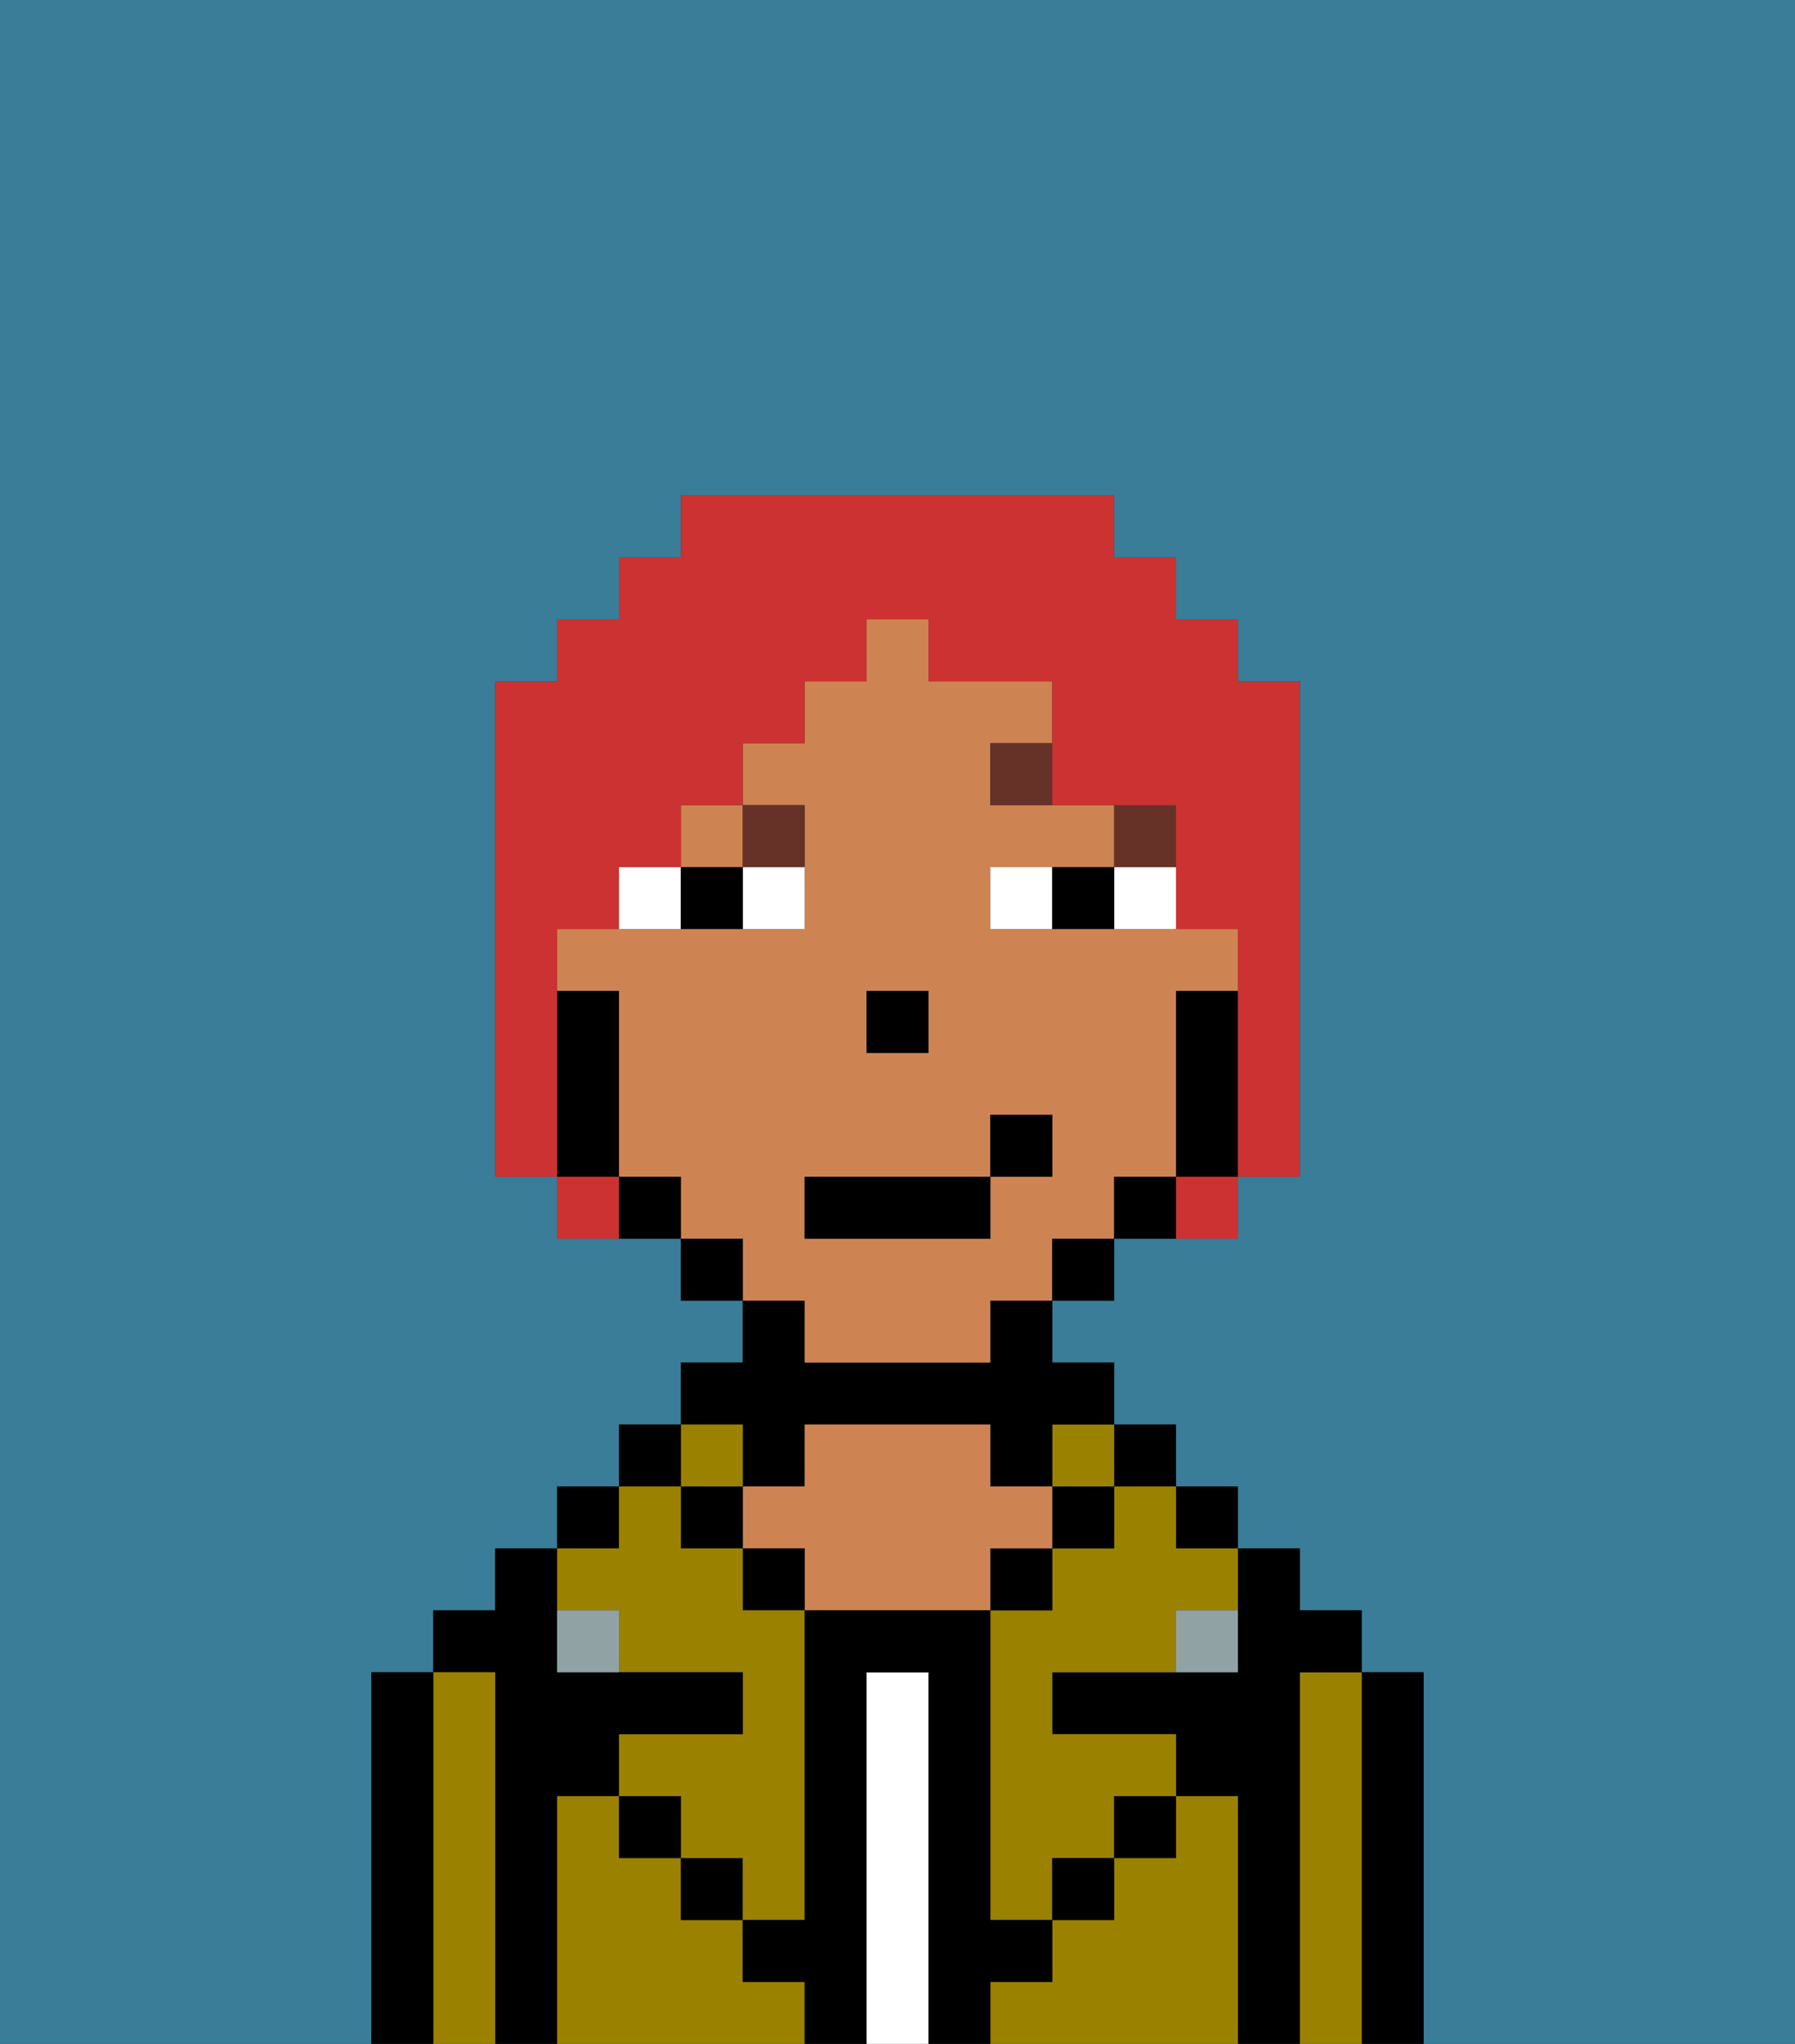 <svg xmlns="http://www.w3.org/2000/svg" viewBox="0 0 29 33"><rect x="0" y="0" width="29" height="33" fill="#333333" stroke="none"/><defs><style>polygon,rect,path{shape-rendering:crispedges;}.gb195-1{fill:#397d98;}.gb195-2{fill:#000000;}.gb195-3{fill:#9b8100;}.gb195-4{fill:#ffffff;}.gb195-5{fill:#ce8452;}.gb195-6{fill:#90a2a3;}.gb195-7{fill:#ffffff;}.gb195-8{fill:#663228;}.gb195-9{fill:#cc3232;}</style></defs><path class="gb195-1" d="M0,33H6V27H7V26H8V25H9V24h1V23h1V22h1V21H11V20H9V19H8V11H9V10h1V9h1V8h7V9h1v1h1v1h1v8H20v1H18v1H17v1h1v1h1v1h1v1h1v1h1v1h1v6h6V0H0Z"/><path class="gb195-2" d="M23,27H22v6h1V27Z"/><path class="gb195-3" d="M22,27H21v6h1V27Z"/><path class="gb195-2" d="M21,27h1V26H21V25H20v2H17v1h2v1h1v4h1V27Z"/><rect class="gb195-2" x="19" y="24" width="1" height="1"/><path class="gb195-3" d="M20,29H19v1H18v1H17v1H16v1h4V29Z"/><rect class="gb195-2" x="18" y="23" width="1" height="1"/><path class="gb195-3" d="M18,25H17v1H16v5h1V30h1V29h1V28H17V27h2V26h1V25H19V24H18Z"/><rect class="gb195-3" x="17" y="23" width="1" height="1"/><rect class="gb195-2" x="17" y="24" width="1" height="1"/><rect class="gb195-2" x="18" y="29" width="1" height="1"/><rect class="gb195-2" x="16" y="25" width="1" height="1"/><path class="gb195-4" d="M15,27H14v6h1V27Z"/><path class="gb195-2" d="M12,24h1V23h3v1h1V23h1V22H17V21H16v1H13V21H12v1H11v1h1Z"/><path class="gb195-5" d="M17,25V24H16V23H13v1H12v1h1v1h3V25Z"/><rect class="gb195-2" x="12" y="25" width="1" height="1"/><path class="gb195-3" d="M12,32V31H11V30H10V29H9v4h4V32Z"/><rect class="gb195-3" x="11" y="23" width="1" height="1"/><rect class="gb195-2" x="11" y="24" width="1" height="1"/><rect class="gb195-2" x="11" y="30" width="1" height="1"/><rect class="gb195-2" x="10" y="23" width="1" height="1"/><rect class="gb195-2" x="9" y="24" width="1" height="1"/><path class="gb195-3" d="M10,26v1h2v1H10v1h1v1h1v1h1V26H12V25H11V24H10v1H9v1Z"/><path class="gb195-2" d="M9,29h1V28h2V27H9V25H8v1H7v1H8v6H9V29Z"/><path class="gb195-3" d="M8,27H7v6H8V27Z"/><path class="gb195-2" d="M7,27H6v6H7V27Z"/><rect class="gb195-2" x="10" y="29" width="1" height="1"/><rect class="gb195-2" x="17" y="30" width="1" height="1"/><path class="gb195-2" d="M17,32V31H16V26H13v5H12v1h1v1h1V27h1v6h1V32Z"/><path class="gb195-6" d="M9,26v1h1V26Z"/><path class="gb195-6" d="M19,27h1V26H19Z"/><path class="gb195-5" d="M13,22h3V21h1V20h1V19h1V16h1V15H16V14h2V13H16V12h1V11H15V10H14v1H13v1H12v1h1v2H9v1h1v3h1v1h1v1h1Zm1-6h1v1H14Zm-1,3h3V18h1v1H16v1H13Z"/><rect class="gb195-5" x="11" y="13" width="1" height="1"/><path class="gb195-2" d="M20,16H19v3h1V16Z"/><path class="gb195-2" d="M18,19v1h1V19Z"/><rect class="gb195-2" x="17" y="20" width="1" height="1"/><rect class="gb195-2" x="11" y="20" width="1" height="1"/><path class="gb195-2" d="M10,19v1h1V19Z"/><path class="gb195-2" d="M10,18V16H9v3h1Z"/><rect class="gb195-2" x="14" y="16" width="1" height="1"/><path class="gb195-7" d="M12,15h1V14H12Z"/><path class="gb195-7" d="M10,14v1h1V14Z"/><path class="gb195-7" d="M18,14v1h1V14Z"/><path class="gb195-7" d="M16,14v1h1V14Z"/><path class="gb195-2" d="M11,14v1h1V14Z"/><path class="gb195-2" d="M17,14v1h1V14Z"/><rect class="gb195-8" x="18" y="13" width="1" height="1"/><path class="gb195-8" d="M16,12v1h1V12Z"/><path class="gb195-8" d="M13,14V13H12v1Z"/><rect class="gb195-2" x="13" y="19" width="3" height="1"/><rect class="gb195-2" x="16" y="18" width="1" height="1"/><path class="gb195-9" d="M9,16V15h1V14h1V13h1V12h1V11h1V10h1v1h2v2h2v2h1v4h1V11H20V10H19V9H18V8H11V9H10v1H9v1H8v8H9V16Z"/><path class="gb195-9" d="M9,19v1h1V19Z"/><path class="gb195-9" d="M19,20h1V19H19Z"/></svg>